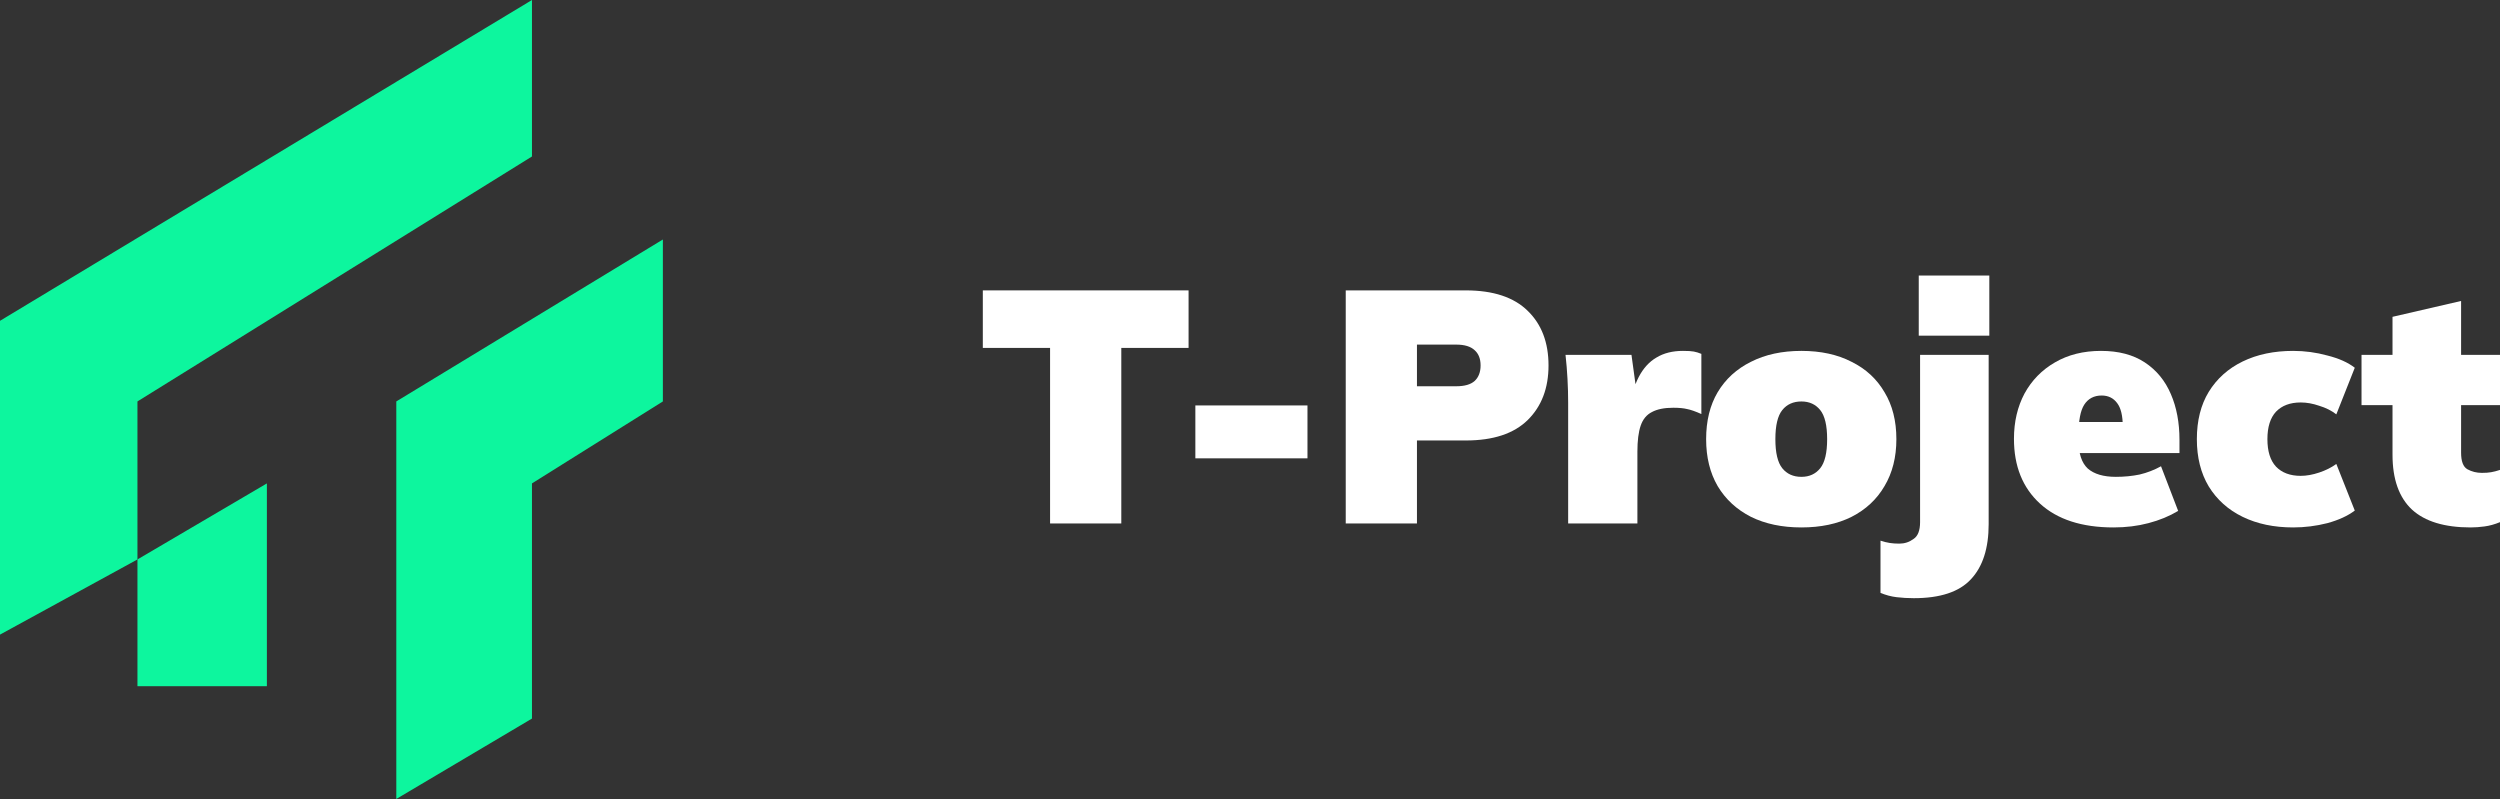 <svg width="194" height="62" viewBox="0 0 194 62" fill="none" xmlns="http://www.w3.org/2000/svg">
<rect x="0" y="0" width="194" height="62" fill="#333333" stroke="none"/>
<path d="M20.71 37.512V53.249H10.666V43.413L20.71 37.512Z" fill="url(#paint0_linear_1399_1216)"/>
<path d="M10.666 31.151V43.413L0 49.246V24.895L41.281 0V12.142L10.666 31.151Z" fill="url(#paint1_linear_1399_1216)"/>
<path d="M30.753 31.151V62L41.281 55.76V37.512L51.439 31.151V18.585L30.753 31.151Z" fill="url(#paint2_linear_1399_1216)"/>
<path d="M81.486 40.621V26.998H76.267V22.534H92.233V26.998H87.013V40.621H81.486Z" fill="white"/>
<path d="M92.76 35.567V31.462H101.46V35.567H92.76Z" fill="white"/>
<path d="M104.429 40.621V22.534H113.743C115.875 22.534 117.478 23.064 118.553 24.124C119.628 25.168 120.165 26.579 120.165 28.358C120.165 30.119 119.628 31.53 118.553 32.591C117.478 33.651 115.875 34.181 113.743 34.181H109.956V40.621H104.429ZM109.956 29.974H113.001C113.649 29.974 114.126 29.837 114.434 29.563C114.741 29.273 114.894 28.871 114.894 28.358C114.894 27.844 114.741 27.451 114.434 27.177C114.126 26.887 113.649 26.741 113.001 26.741H109.956V29.974Z" fill="white"/>
<path d="M121.689 40.621V31.257C121.689 30.641 121.672 30.025 121.638 29.409C121.604 28.777 121.553 28.152 121.484 27.537H126.602L127.19 31.821H126.397C126.568 30.778 126.823 29.922 127.165 29.255C127.523 28.571 127.983 28.067 128.546 27.742C129.109 27.4 129.791 27.229 130.593 27.229C130.985 27.229 131.267 27.246 131.437 27.28C131.625 27.314 131.821 27.374 132.026 27.46V32.129C131.565 31.924 131.199 31.795 130.926 31.744C130.653 31.676 130.295 31.641 129.851 31.641C129.152 31.641 128.597 31.753 128.188 31.975C127.779 32.18 127.489 32.531 127.318 33.027C127.147 33.523 127.062 34.198 127.062 35.053V40.621H121.689Z" fill="white"/>
<path d="M139.79 40.929C138.289 40.929 136.984 40.655 135.876 40.108C134.767 39.543 133.905 38.748 133.291 37.722C132.694 36.695 132.396 35.481 132.396 34.079C132.396 32.659 132.694 31.445 133.291 30.436C133.905 29.409 134.767 28.623 135.876 28.075C136.984 27.511 138.289 27.229 139.79 27.229C141.291 27.229 142.588 27.511 143.679 28.075C144.788 28.623 145.641 29.409 146.238 30.436C146.852 31.445 147.159 32.659 147.159 34.079C147.159 35.481 146.852 36.695 146.238 37.722C145.641 38.748 144.788 39.543 143.679 40.108C142.588 40.655 141.291 40.929 139.79 40.929ZM139.79 37.003C140.404 37.003 140.89 36.781 141.249 36.336C141.607 35.892 141.786 35.139 141.786 34.079C141.786 33.018 141.607 32.266 141.249 31.821C140.89 31.376 140.404 31.154 139.79 31.154C139.159 31.154 138.664 31.376 138.306 31.821C137.948 32.266 137.769 33.018 137.769 34.079C137.769 35.139 137.948 35.892 138.306 36.336C138.664 36.781 139.159 37.003 139.79 37.003Z" fill="white"/>
<path d="M148.512 46.419C148.051 46.419 147.608 46.393 147.181 46.342C146.755 46.291 146.337 46.179 145.927 46.008V41.955C146.183 42.04 146.422 42.1 146.644 42.134C146.866 42.169 147.113 42.186 147.386 42.186C147.795 42.186 148.162 42.066 148.486 41.827C148.827 41.604 148.998 41.168 148.998 40.518V27.537H154.32V40.672C154.32 42.553 153.859 43.981 152.938 44.956C152.034 45.931 150.559 46.419 148.512 46.419ZM148.895 26.049V21.379H154.371V26.049H148.895Z" fill="white"/>
<path d="M164.01 40.929C161.554 40.929 159.652 40.313 158.304 39.081C156.957 37.85 156.283 36.174 156.283 34.053C156.283 32.736 156.556 31.564 157.102 30.538C157.665 29.512 158.449 28.708 159.456 28.127C160.479 27.528 161.673 27.229 163.038 27.229C164.402 27.229 165.537 27.528 166.441 28.127C167.345 28.725 168.019 29.546 168.462 30.59C168.906 31.616 169.127 32.796 169.127 34.13V35.156H160.786V32.745H165.162L164.727 33.104C164.727 32.266 164.582 31.659 164.292 31.282C164.002 30.889 163.601 30.692 163.089 30.692C162.492 30.692 162.04 30.932 161.733 31.41C161.443 31.872 161.298 32.625 161.298 33.668V34.207C161.298 35.199 161.537 35.917 162.014 36.362C162.509 36.789 163.234 37.003 164.189 37.003C164.837 37.003 165.452 36.943 166.031 36.824C166.611 36.687 167.166 36.473 167.695 36.182L169.025 39.646C168.343 40.056 167.575 40.373 166.722 40.595C165.886 40.817 164.982 40.929 164.01 40.929Z" fill="white"/>
<path d="M177.947 40.929C176.463 40.929 175.158 40.655 174.032 40.108C172.906 39.56 172.028 38.773 171.397 37.747C170.783 36.721 170.476 35.498 170.476 34.079C170.476 32.642 170.783 31.419 171.397 30.41C172.028 29.384 172.906 28.597 174.032 28.05C175.158 27.502 176.463 27.229 177.947 27.229C178.851 27.229 179.738 27.348 180.608 27.588C181.495 27.81 182.203 28.127 182.731 28.537L181.299 32.154C180.923 31.864 180.48 31.641 179.968 31.487C179.473 31.316 178.996 31.231 178.535 31.231C177.716 31.231 177.077 31.47 176.616 31.949C176.173 32.428 175.951 33.138 175.951 34.079C175.951 35.019 176.173 35.729 176.616 36.208C177.077 36.687 177.716 36.926 178.535 36.926C178.979 36.926 179.456 36.841 179.968 36.67C180.48 36.499 180.923 36.276 181.299 36.003L182.731 39.62C182.186 40.031 181.478 40.356 180.608 40.595C179.738 40.817 178.851 40.929 177.947 40.929Z" fill="white"/>
<path d="M191.723 40.929C189.693 40.929 188.175 40.467 187.168 39.543C186.162 38.602 185.659 37.183 185.659 35.284V31.436H183.254V27.537H185.659V24.586L190.981 23.355V27.537H194V31.436H190.981V35.13C190.981 35.797 191.143 36.225 191.467 36.413C191.808 36.601 192.183 36.695 192.593 36.695C192.883 36.695 193.122 36.678 193.309 36.644C193.514 36.61 193.744 36.55 194 36.465V40.518C193.591 40.689 193.19 40.8 192.797 40.852C192.422 40.903 192.064 40.929 191.723 40.929Z" fill="white"/>
<defs>
<linearGradient id="paint0_linear_1399_1216" x1="97" y1="0" x2="97" y2="62" gradientUnits="userSpaceOnUse">
<stop stop-color="#0DF69E"/>
<stop offset="1" stop-color="#0DF69E"/>
</linearGradient>
<linearGradient id="paint1_linear_1399_1216" x1="97" y1="0" x2="97" y2="62" gradientUnits="userSpaceOnUse">
<stop stop-color="#0DF69E"/>
<stop offset="1" stop-color="#0DF69E"/>
</linearGradient>
<linearGradient id="paint2_linear_1399_1216" x1="97" y1="0" x2="97" y2="62" gradientUnits="userSpaceOnUse">
<stop stop-color="#0DF69E"/>
<stop offset="1" stop-color="#0DF69E"/>
</linearGradient>
</defs>
</svg>
